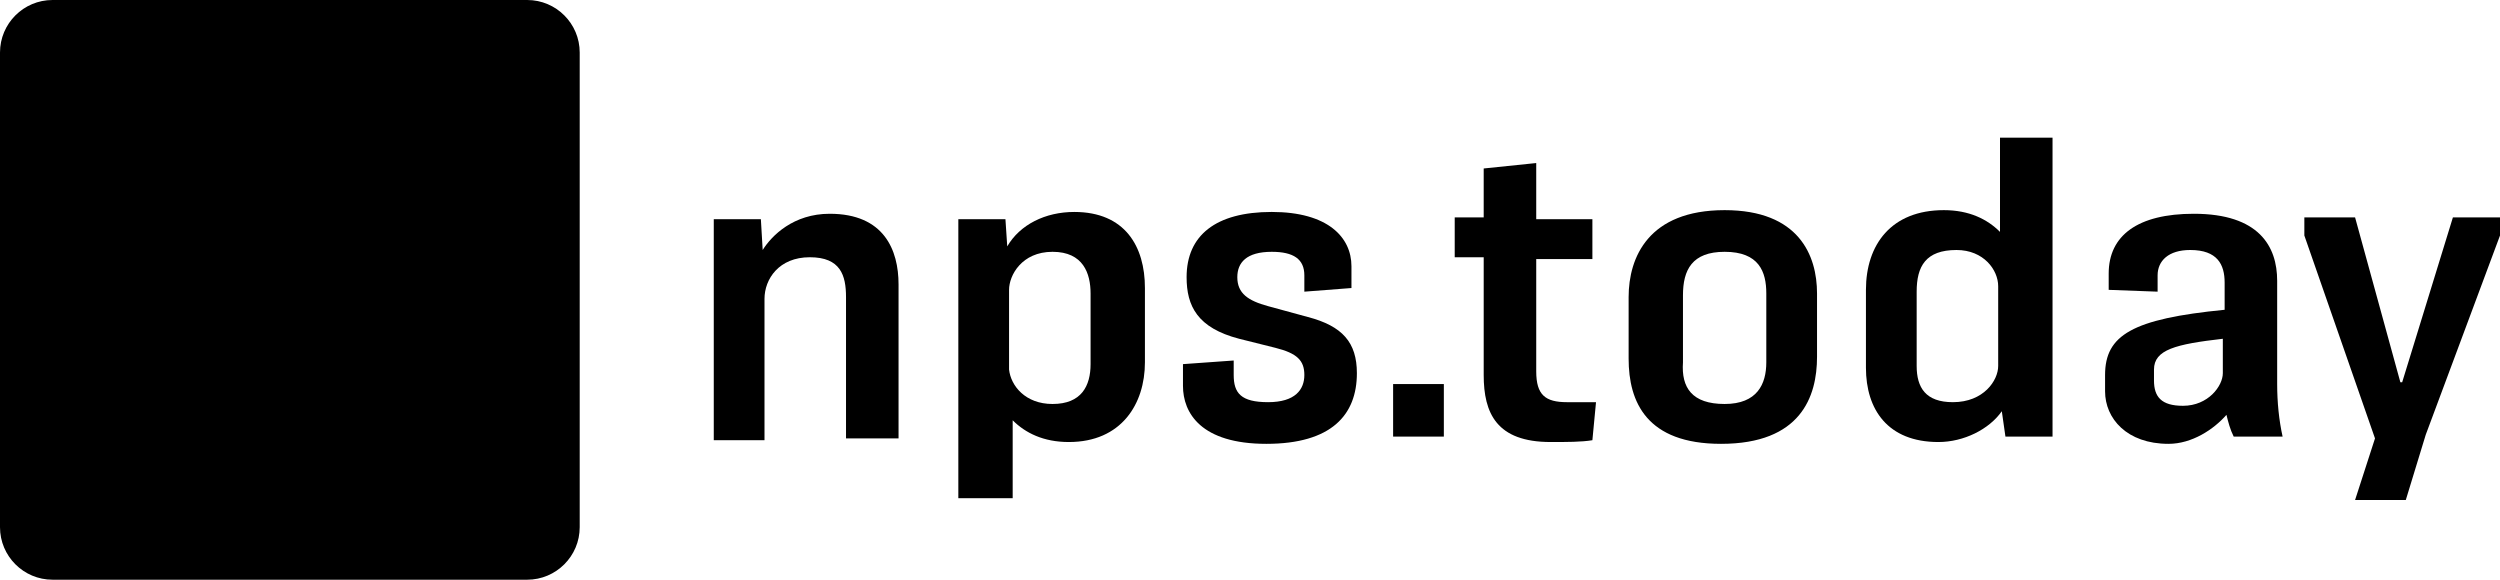 <svg viewBox="0 0 138 32" xmlns="http://www.w3.org/2000/svg"> <g fill="black"> <path class="box" d="M29.1,0H2.9C1.3,0,0,1.3,0,2.9v26.2C0,30.7,1.3,32,2.9,32h26.2c1.6,0,2.9-1.3,2.9-2.9V2.9C32,1.3,30.7,0,29.1,0z"></path> <path class="mark" d="M20,12.1v3.4v4.4c0,0.6-0.5,1.2-1.1,1.2c-0.6,0-1.1-0.5-1.1-1.1h0v-7.8c0-2.5-2-4.5-4.5-4.5c-2.5,0-4.5,2-4.5,4.5v6.7c0,0.6,0.5,1.1,1.1,1.1h0H12h1.1v-3.4H12v-4.4c0-0.6,0.5-1.2,1.1-1.2c0.6,0,1.1,0.5,1.1,1.2v1.2l0,6.5c0,2.5,2,4.5,4.5,4.5c2.5,0,4.5-2,4.5-4.5v-7.8H20z"></path> </g> <g class="name"> <path d="M39.4,24.1v-12H42l0.1,1.7c0.5-0.8,1.7-2,3.7-2c3,0,3.8,2,3.8,3.9v8.5h-2.9v-7.8c0-1.2-0.3-2.2-2-2.2c-1.7,0-2.5,1.2-2.5,2.3v7.8H39.4z"></path> <path d="M52.9,27.6V12.1h2.6l0.1,1.5c0.7-1.2,2.1-1.9,3.7-1.9c2.8,0,3.9,1.9,3.9,4.2v4.1c0,2.3-1.3,4.4-4.2,4.4c-1.4,0-2.4-0.5-3.1-1.2v4.3H52.9z M58.1,22.3c1.6,0,2.1-1,2.1-2.2v-3.9c0-1.1-0.4-2.3-2.1-2.3c-1.7,0-2.4,1.3-2.4,2.1v4.4C55.8,21.3,56.6,22.3,58.1,22.3z"></path> <path d="M69.9,24.5c-3.6,0-4.6-1.7-4.6-3.2v-1.2l2.8-0.2v0.8c0,1,0.4,1.5,1.9,1.5c1.5,0,2-0.7,2-1.5c0-0.8-0.4-1.2-1.6-1.5l-2-0.5c-2.3-0.6-2.9-1.8-2.9-3.4c0-2.3,1.6-3.6,4.7-3.6c3.1,0,4.4,1.4,4.4,3v1.2L72,16.1v-0.9c0-0.9-0.6-1.3-1.8-1.3c-1.4,0-1.9,0.6-1.9,1.4c0,0.9,0.6,1.3,1.7,1.6l2.2,0.6c1.9,0.5,2.7,1.4,2.7,3.1C74.9,22.9,73.5,24.5,69.9,24.5z"></path> <path d="M76.9,24.1v-2.9h2.8v2.9H76.9z"></path> <path d="M85.6,24.4c-3,0-3.7-1.6-3.7-3.7l0-6.5h-1.6v-2.2h1.6V9.3L84.8,9v3.1h3.1v2.2h-3.1v6.2c0,1.3,0.5,1.7,1.7,1.7h1.6l-0.2,2.1C87.3,24.4,86.5,24.4,85.6,24.4z"></path> <path d="M95,24.5c-4.1,0-5.1-2.3-5.1-4.7v-3.4c0-2.2,1.1-4.8,5.3-4.8c4.1,0,5.1,2.5,5.1,4.6v3.5C100.3,21.9,99.4,24.5,95,24.5z M95.2,22.3c1.8,0,2.3-1.1,2.3-2.3v-3.8c0-1.2-0.4-2.3-2.3-2.3c-1.8,0-2.3,1-2.3,2.4V20C92.8,21.4,93.4,22.3,95.2,22.3z"></path> <path d="M107,24.4c-2.8,0-4-1.8-4-4.1v-4.3c0-2.5,1.4-4.4,4.3-4.4c1.4,0,2.4,0.5,3.1,1.2V7.6h2.9v16.5h-2.6l-0.2-1.4C109.8,23.7,108.4,24.4,107,24.4z M107.8,22.2c1.7,0,2.5-1.2,2.5-2v-4.4c0-0.9-0.8-2-2.3-2c-1.7,0-2.2,0.9-2.2,2.3v4.1C105.8,21.4,106.3,22.2,107.8,22.2z"></path> <path d="M123.3,24.1c-0.2-0.4-0.3-0.8-0.4-1.2c-0.7,0.8-1.9,1.6-3.2,1.6c-2.3,0-3.5-1.4-3.5-2.9v-0.9c0-2.2,1.5-3.1,6.6-3.6v-1.5c0-1-0.4-1.8-1.9-1.8c-1.2,0-1.8,0.6-1.8,1.4v0.9l-2.7-0.1v-0.9c0-2.1,1.6-3.3,4.7-3.3c3.6,0,4.6,1.8,4.6,3.7v5.7c0,1,0.1,2,0.3,2.9H123.3z M120.5,22.4c1.4,0,2.2-1.1,2.2-1.8v-1.9c-2.6,0.3-3.8,0.6-3.8,1.7v0.6C118.9,21.9,119.3,22.4,120.5,22.4z"></path> <path d="M130,27.6l1.1-3.4L127.2,13v-1h2.8l2.5,9.1h0.1l2.8-9.1h2.6V13l-4.1,11l-1.1,3.6H130z"></path> </g> </svg>